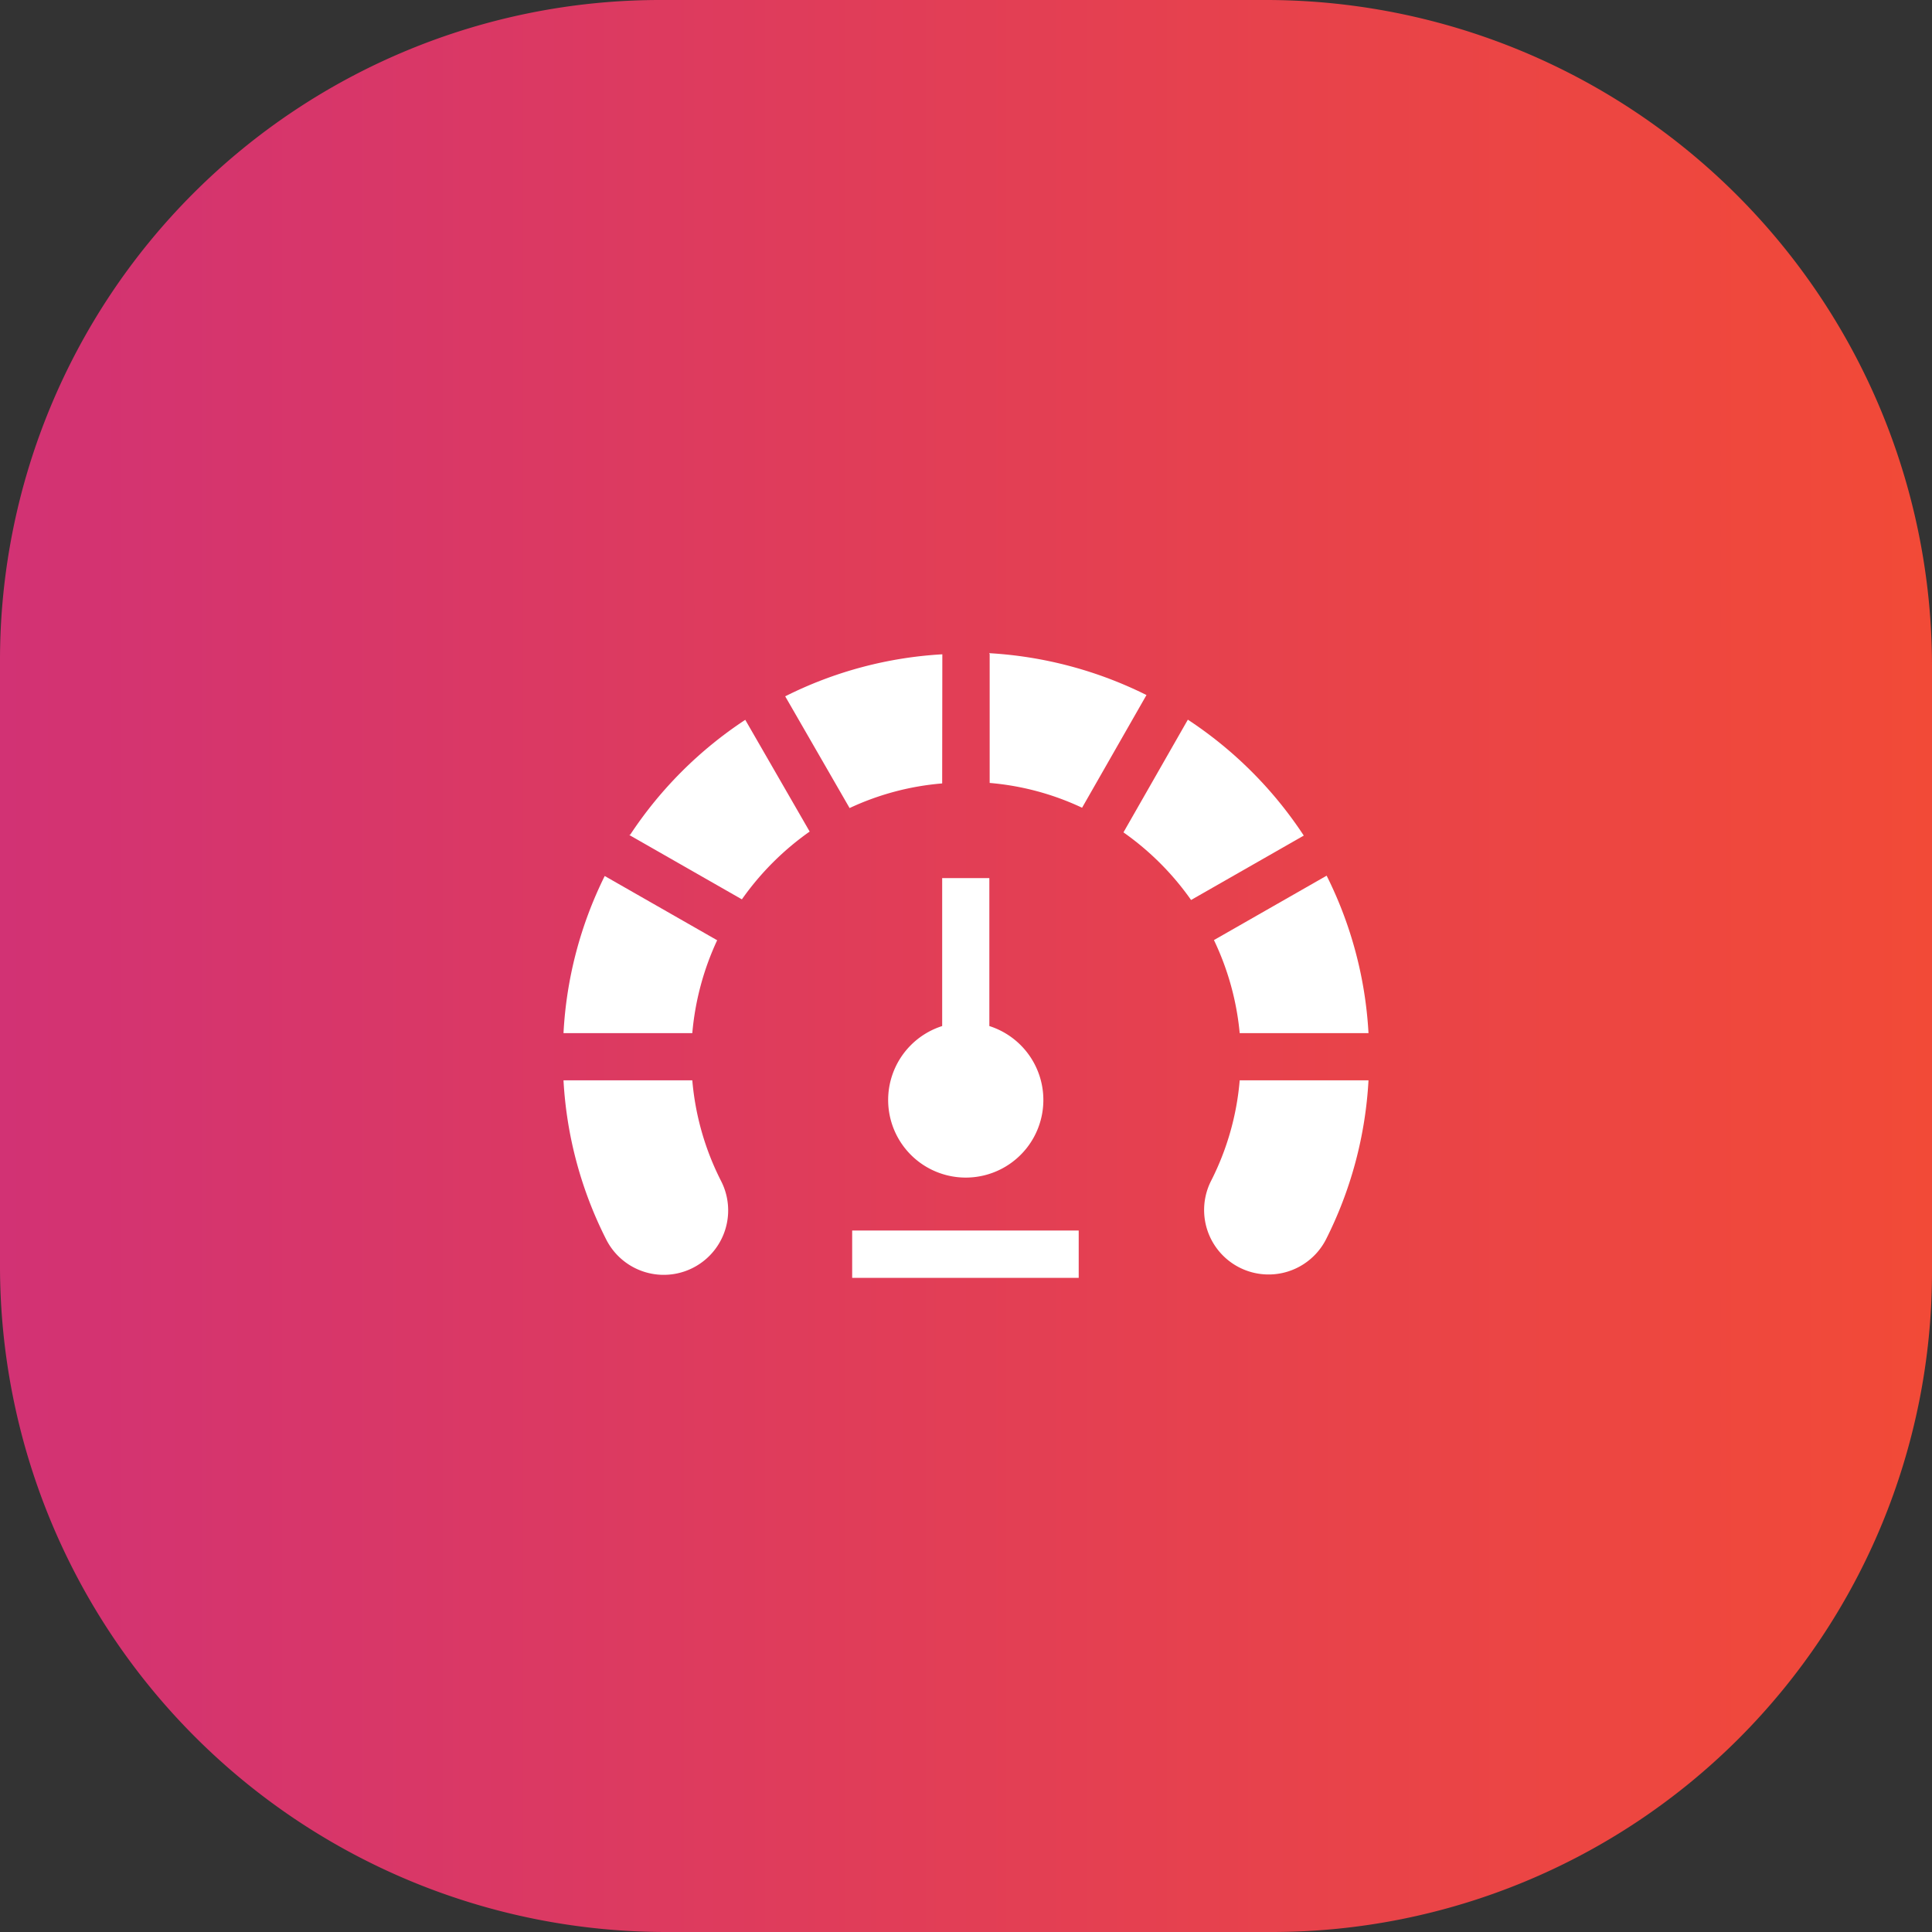 <svg xmlns="http://www.w3.org/2000/svg" xmlns:xlink="http://www.w3.org/1999/xlink" viewBox="0 0 120 120"><rect x="0" y="0" width="120" height="120" fill="#333333" stroke="none"/><defs><style>.cls-1{fill:url(#linear-gradient);}.cls-2{fill:#fff;}</style><linearGradient id="linear-gradient" y1="60" x2="120" y2="60" gradientUnits="userSpaceOnUse"><stop offset="0" stop-color="#d23274"/><stop offset="1" stop-color="#f24a37"/></linearGradient></defs><title>7_High_Productivity@web</title><g id="Layer_2" data-name="Layer 2"><g id="Layer_1-2" data-name="Layer 1"><path class="cls-1" d="M41,0H78.63A41.37,41.37,0,0,1,120,41.37V79a41,41,0,0,1-41,41H41.37A41.37,41.37,0,0,1,0,78.63V41A41,41,0,0,1,41,0Z"/><path class="cls-2" d="M58.52,54.54v9.19a4.82,4.82,0,1,0,2.93,0V54.54Z"/><path class="cls-2" d="M52.93,76.43H67v2.94H52.93Z"/><path class="cls-2" d="M58.53,40.64a24.85,24.85,0,0,0-9.76,2.61l4,6.94a16.82,16.82,0,0,1,5.75-1.53Z"/><path class="cls-2" d="M61.47,40.63v8a16.77,16.77,0,0,1,5.74,1.54l4-7a25.11,25.11,0,0,0-9.77-2.6Z"/><path class="cls-2" d="M73.78,44.7l-4,7a17.27,17.27,0,0,1,4.2,4.2l7-4A25.14,25.14,0,0,0,73.78,44.7Z"/><path class="cls-2" d="M77,64.17h8a24.89,24.89,0,0,0-2.6-9.78l-7,4A17.07,17.07,0,0,1,77,64.17Z"/><path class="cls-2" d="M39.08,51.86l7,4a17.36,17.36,0,0,1,4.21-4.21l-4-6.94a25.07,25.07,0,0,0-7.15,7.14Z"/><path class="cls-2" d="M44.56,58.41l-7-4A24.9,24.9,0,0,0,35,64.17h8a17.18,17.18,0,0,1,1.54-5.76Z"/><path class="cls-2" d="M77,67.1a16.87,16.87,0,0,1-1.76,6.21A4,4,0,1,0,82.35,77,24.94,24.94,0,0,0,85,67.1Z"/><path class="cls-2" d="M43,67.1H35A24.83,24.83,0,0,0,37.66,77a4,4,0,0,0,7.13-3.64A16.93,16.93,0,0,1,43,67.1Z"/></g></g></svg>